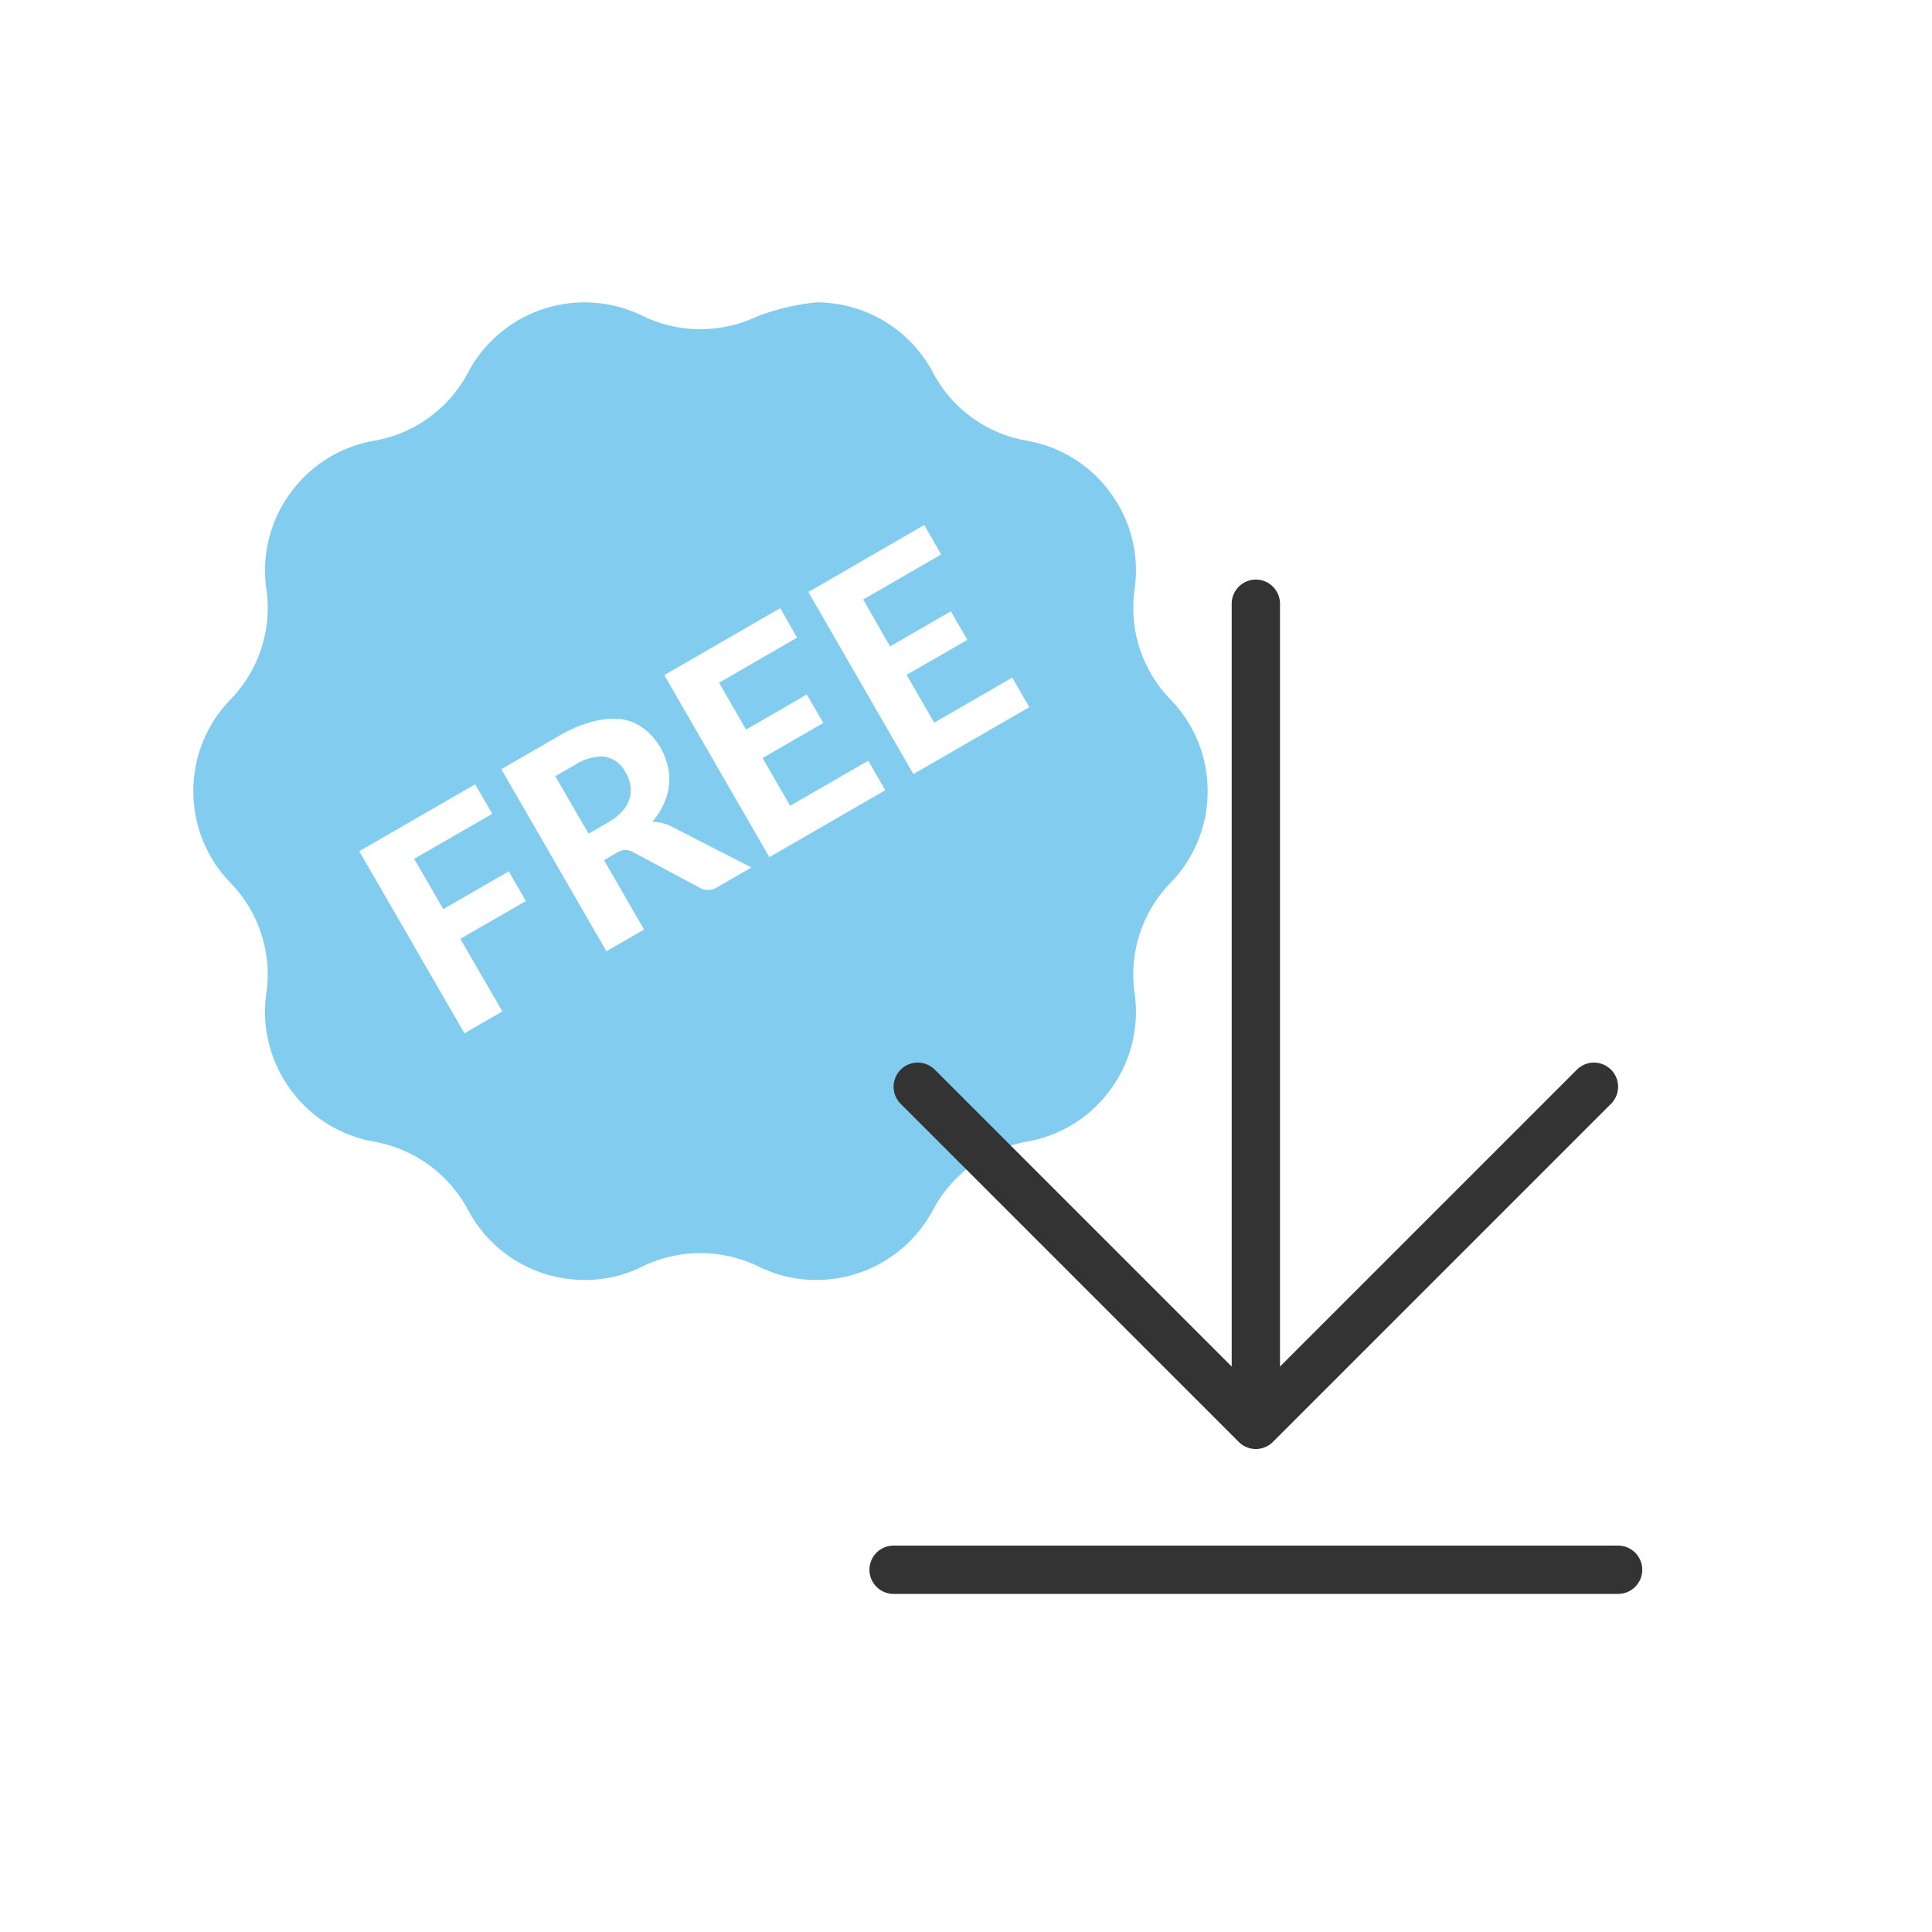 <svg xmlns="http://www.w3.org/2000/svg" viewBox="0 0 80 80">
  <path fill="#82cdef" stroke="rgba(0,0,0,0)" d="M33.799 53a5.324 5.324 0 01-2.393-.559 5.553 5.553 0 00-2.4-.553 5.481 5.481 0 00-2.4.553 5.324 5.324 0 01-2.393.559 5.463 5.463 0 01-4.834-2.9 5.5 5.5 0 00-3.883-2.826 5.424 5.424 0 01-3.475-2.17 5.433 5.433 0 01-.992-3.977 5.429 5.429 0 00-1.482-4.566 5.431 5.431 0 01-1.541-3.8 5.433 5.433 0 011.541-3.8 5.429 5.429 0 001.482-4.566 5.433 5.433 0 01.992-3.977 5.424 5.424 0 013.475-2.17 5.427 5.427 0 003.883-2.822 5.463 5.463 0 014.834-2.906 5.458 5.458 0 012.393.559 5.481 5.481 0 002.4.553 5.553 5.553 0 002.4-.553 9.814 9.814 0 012.393-.559 5.463 5.463 0 014.834 2.906 5.427 5.427 0 003.883 2.822 5.424 5.424 0 013.475 2.17 5.433 5.433 0 01.992 3.977 5.429 5.429 0 001.482 4.566 5.433 5.433 0 011.541 3.8 5.431 5.431 0 01-1.541 3.8 5.429 5.429 0 00-1.482 4.566 5.433 5.433 0 01-.992 3.977 5.424 5.424 0 01-3.475 2.17 5.5 5.5 0 00-3.883 2.826 5.463 5.463 0 01-4.834 2.9zM19.676 32.477l-4.8 2.77 4.355 7.539 1.57-.906-1.74-3.006 2.715-1.564-.709-1.229-2.711 1.564-1.207-2.082 3.234-1.865zm5.715-2.713a3.566 3.566 0 00-.82.105 5.663 5.663 0 00-1.443.613l-2.369 1.369 4.352 7.539 1.559-.9-1.66-2.873.533-.307a.707.707 0 01.348-.115.7.7 0 01.307.08l2.775 1.484a.652.652 0 00.336.094.8.8 0 00.4-.119l1.408-.814-3.32-1.7a1.627 1.627 0 00-.4-.146 1.736 1.736 0 00-.393-.039 2.845 2.845 0 00.473-.73 2.45 2.45 0 00.221-.779 2.3 2.3 0 00-.045-.789 2.715 2.715 0 00-.3-.77 2.727 2.727 0 00-.68-.789 2.045 2.045 0 00-.926-.395 2.761 2.761 0 00-.356-.019zm6.916-4.58l-4.8 2.77 4.35 7.539 4.8-2.771-.705-1.223-3.234 1.867-1.141-1.977 2.514-1.453-.684-1.178-2.514 1.453-1.117-1.941 3.229-1.865zm5.965-3.445l-4.8 2.775 4.35 7.539 4.8-2.771-.705-1.223-3.234 1.865-1.141-1.98 2.514-1.449-.684-1.182-2.514 1.453-1.117-1.941 3.229-1.865zm-13.9 12.783h0l-1.379-2.383.814-.467a2.164 2.164 0 011.063-.348 1.126 1.126 0 01.189.016 1.166 1.166 0 01.836.629 1.538 1.538 0 01.205.543 1.218 1.218 0 01-.029.549 1.422 1.422 0 01-.3.527 2.294 2.294 0 01-.6.473l-.8.461z"/>
  <g fill="#333">
    <path d="M67.002 66h-30a1 1 0 01-1-1 1 1 0 011-1h30a1 1 0 011 1 1 1 0 01-1 1zm-15-6.5a1 1 0 01-1-1V25a1 1 0 011-1 1 1 0 011 1v33.5a1 1 0 01-1 1z"/>
    <path d="M52.002 60a1 1 0 01-.707-.293l-14-14a1 1 0 010-1.414 1 1 0 011.414 0l13.293 13.293 13.293-13.293a1 1 0 011.414 0 1 1 0 010 1.414l-14 14a1 1 0 01-.707.293z"/>
  </g>
</svg>
